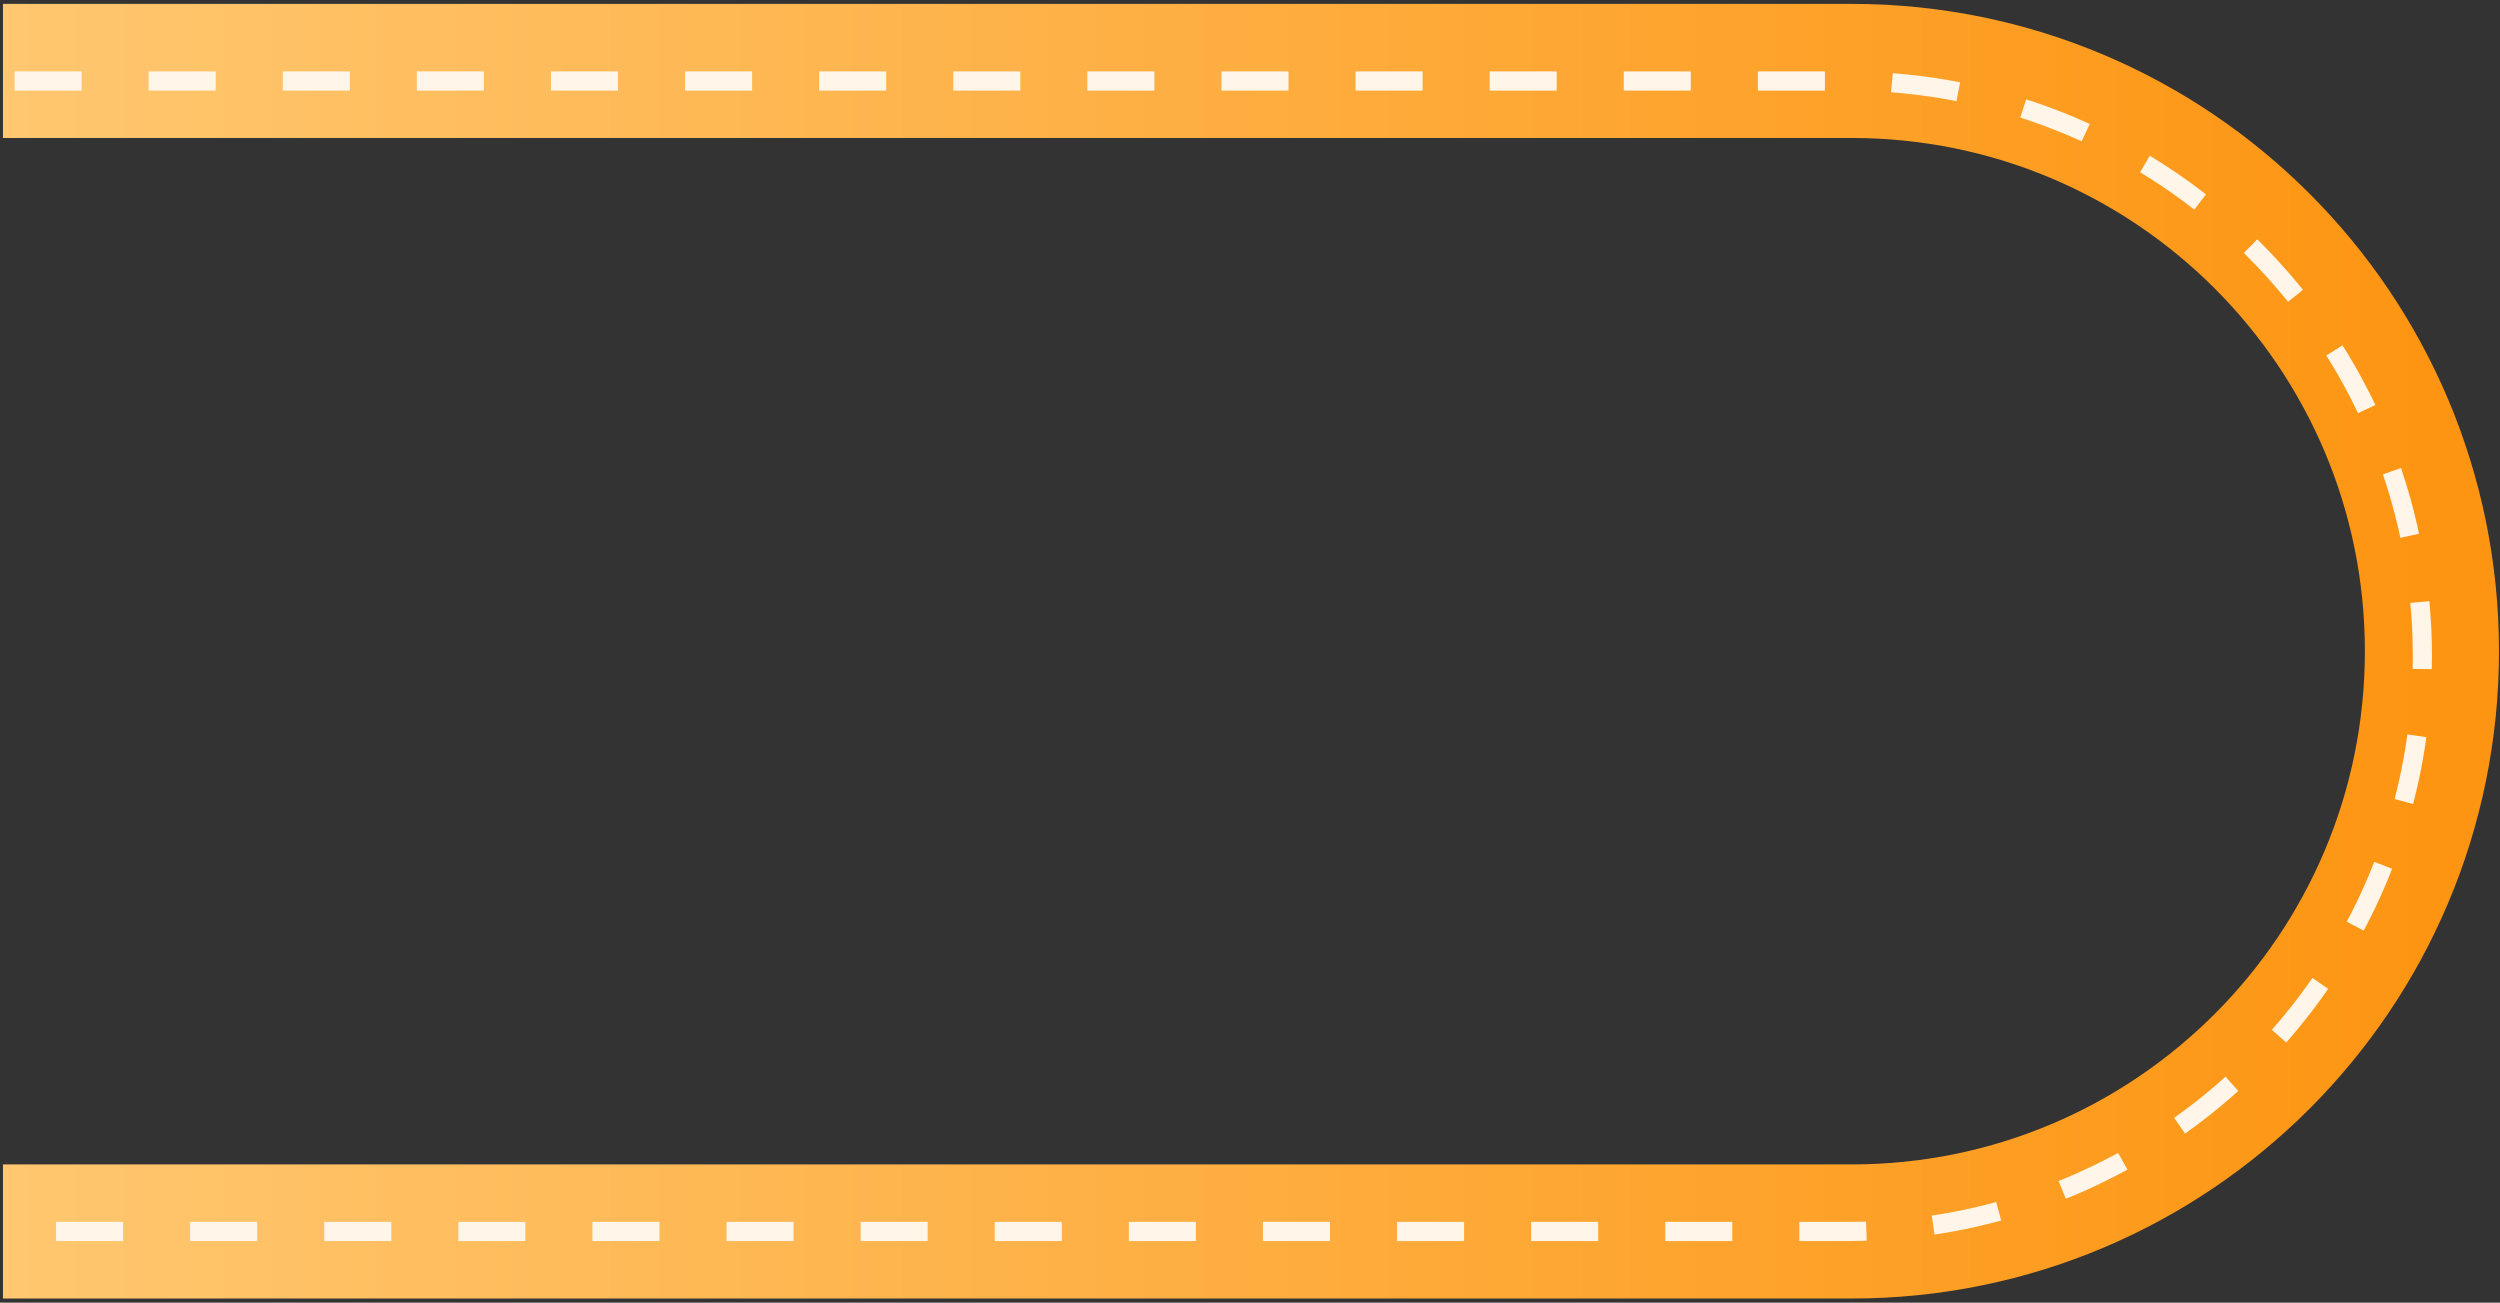 <svg width="261" height="136" viewBox="0 0 261 136" fill="none" xmlns="http://www.w3.org/2000/svg">
<rect x="0" y="0" width="261" height="136" fill="#333333" stroke="none"/>
<path d="M0.309 7.405H193.312C226.77 7.405 253.893 34.528 253.893 67.986V67.986C253.893 101.443 226.77 128.566 193.312 128.566H0.309" stroke="url(#paint0_linear_698_1212)" stroke-width="14"/>
<path d="M1.52 8.456L192.842 8.456C226.009 8.456 252.896 35.343 252.896 68.511V68.511C252.896 101.678 226.009 128.566 192.842 128.566L1.52 128.566" stroke="#FFF5E8" stroke-width="2" stroke-dasharray="7 7"/>
<defs>
<linearGradient id="paint0_linear_698_1212" x1="253.893" y1="73.57" x2="0.309" y2="73.57" gradientUnits="userSpaceOnUse">
<stop stop-color="#FD9512"/>
<stop offset="1" stop-color="#FFC770"/>
</linearGradient>
</defs>
</svg>
